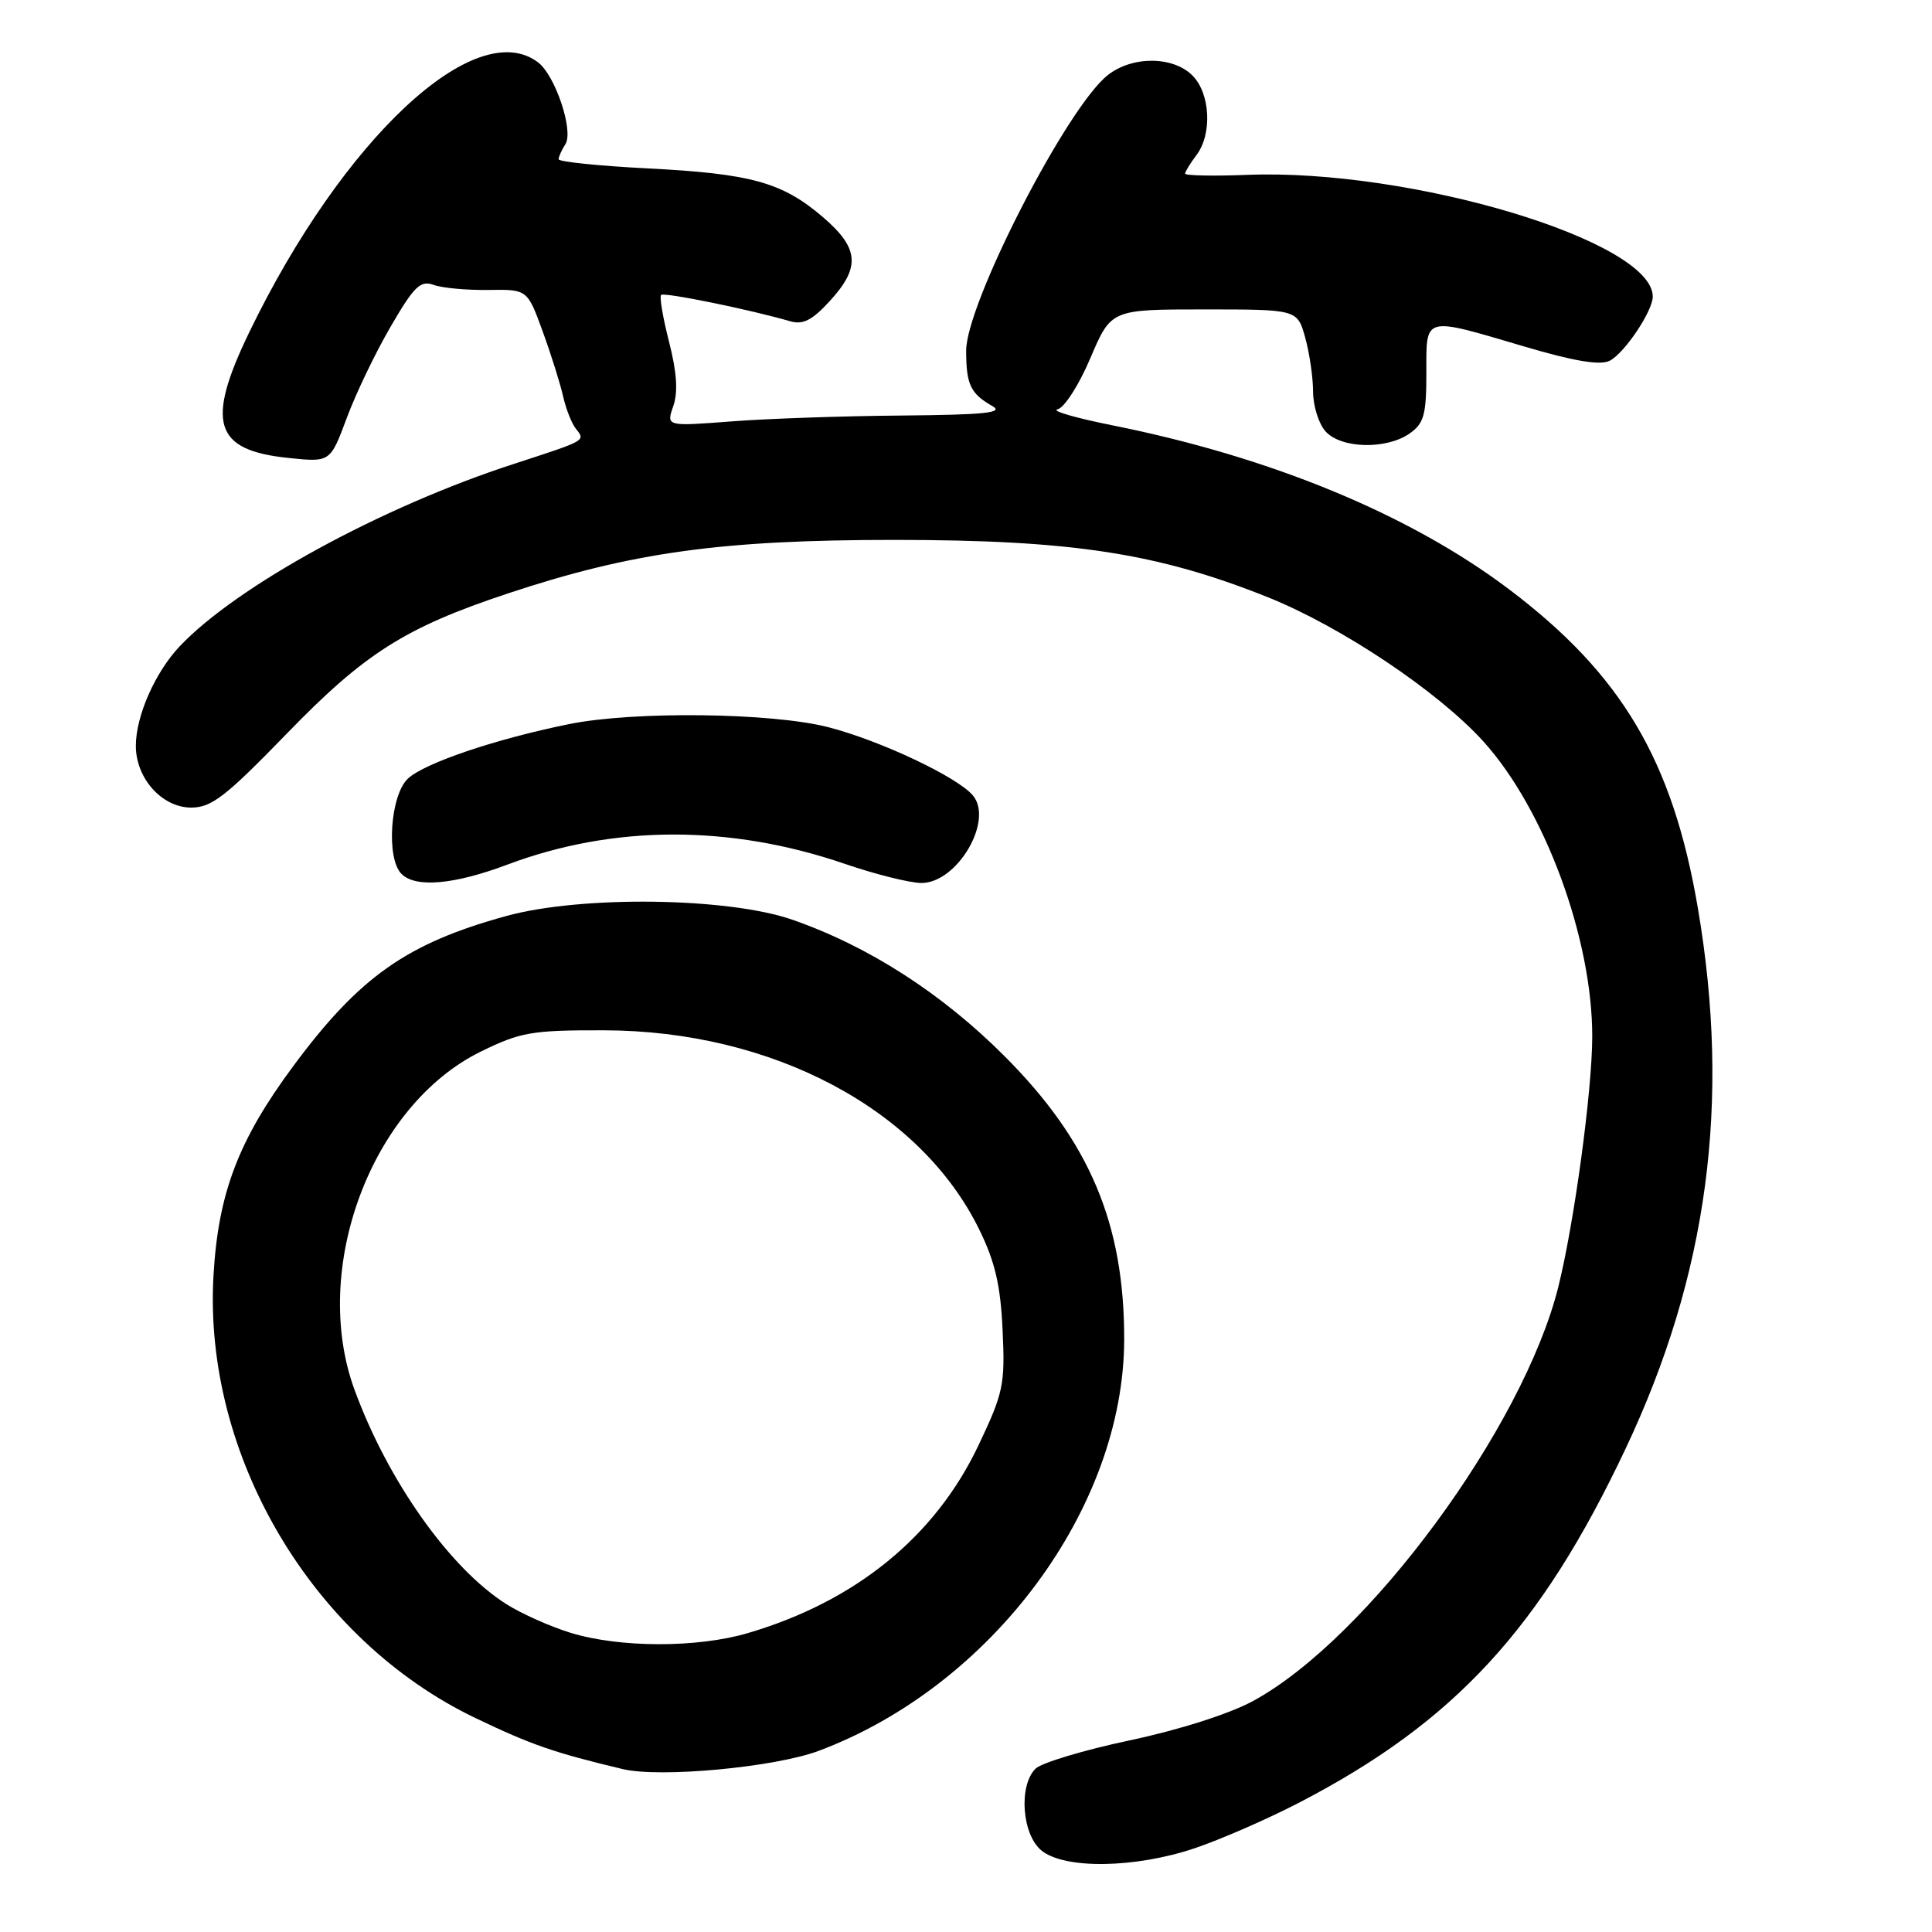 <?xml version="1.0" encoding="UTF-8" standalone="no"?>
<!DOCTYPE svg PUBLIC "-//W3C//DTD SVG 1.1//EN" "http://www.w3.org/Graphics/SVG/1.1/DTD/svg11.dtd" >
<svg xmlns="http://www.w3.org/2000/svg" xmlns:xlink="http://www.w3.org/1999/xlink" version="1.1" viewBox="0 0 256 256">
 <g >
 <path fill="currentColor"
d=" M 158.28 244.91 C 161.70 243.76 167.96 241.03 172.18 238.84 C 192.73 228.17 204.12 215.82 215.38 192.00 C 226.29 168.93 229.36 146.05 224.98 120.35 C 221.64 100.74 214.88 89.33 199.87 78.02 C 186.77 68.16 168.44 60.58 147.50 56.38 C 142.55 55.39 139.23 54.43 140.12 54.24 C 141.02 54.05 142.97 51.02 144.48 47.45 C 147.23 41.00 147.23 41.00 159.57 41.00 C 171.91 41.00 171.91 41.00 172.95 44.75 C 173.52 46.81 173.99 50.04 173.99 51.92 C 174.00 53.80 174.74 56.17 175.65 57.17 C 177.71 59.45 183.71 59.59 186.78 57.44 C 188.68 56.11 189.00 54.97 189.00 49.44 C 189.00 41.79 188.47 41.93 202.00 45.92 C 208.63 47.88 212.04 48.44 213.30 47.80 C 215.26 46.79 218.99 41.23 219.00 39.31 C 219.02 31.94 186.96 22.32 165.25 23.17 C 160.71 23.35 157.01 23.27 157.03 23.00 C 157.05 22.73 157.72 21.63 158.53 20.56 C 160.65 17.76 160.38 12.38 158.00 10.00 C 155.42 7.42 150.03 7.40 146.79 9.95 C 141.38 14.20 127.99 40.28 128.02 46.50 C 128.03 50.97 128.60 52.16 131.50 53.81 C 133.07 54.70 130.49 54.96 119.50 55.06 C 111.80 55.12 101.63 55.47 96.89 55.84 C 88.28 56.50 88.28 56.50 89.21 53.82 C 89.86 51.97 89.69 49.35 88.66 45.32 C 87.84 42.12 87.36 39.31 87.60 39.08 C 87.98 38.69 99.39 41.02 104.71 42.57 C 106.40 43.06 107.63 42.43 109.96 39.88 C 114.06 35.40 113.84 32.88 109.02 28.75 C 103.64 24.15 99.54 23.01 85.75 22.31 C 79.29 21.98 74.01 21.43 74.02 21.10 C 74.02 20.77 74.43 19.87 74.92 19.10 C 76.04 17.33 73.57 9.97 71.28 8.25 C 62.98 2.01 45.43 18.41 33.04 44.00 C 27.23 56.01 28.36 59.67 38.22 60.68 C 43.76 61.26 43.76 61.26 45.95 55.38 C 47.15 52.14 49.77 46.69 51.78 43.25 C 54.88 37.92 55.72 37.11 57.46 37.75 C 58.58 38.16 61.84 38.46 64.69 38.42 C 69.88 38.34 69.88 38.34 71.91 43.92 C 73.03 46.99 74.24 50.85 74.61 52.50 C 74.98 54.15 75.73 56.07 76.28 56.77 C 77.59 58.44 77.84 58.29 68.00 61.50 C 50.48 67.20 31.38 77.64 23.80 85.65 C 20.55 89.09 18.00 94.88 18.00 98.83 C 18.00 103.13 21.46 107.00 25.32 107.01 C 28.03 107.01 29.89 105.57 38.00 97.21 C 48.33 86.55 53.69 83.15 67.31 78.63 C 83.72 73.18 95.60 71.54 118.50 71.54 C 142.00 71.54 153.39 73.29 167.98 79.13 C 177.71 83.02 190.58 91.64 196.56 98.25 C 204.70 107.26 211.02 124.42 210.98 137.41 C 210.96 144.63 208.59 162.06 206.49 170.50 C 201.83 189.18 181.23 217.13 166.04 225.39 C 162.89 227.10 156.24 229.22 149.68 230.61 C 143.59 231.90 137.98 233.59 137.21 234.36 C 134.94 236.63 135.42 243.11 138.01 245.21 C 141.09 247.70 150.38 247.56 158.28 244.91 Z  M 108.50 231.99 C 131.43 223.39 148.92 199.83 148.96 177.50 C 148.99 162.15 144.37 151.21 133.08 139.92 C 124.79 131.62 115.08 125.38 105.00 121.87 C 96.47 118.90 77.01 118.64 67.07 121.38 C 53.92 125.00 47.65 129.41 38.89 141.22 C 31.59 151.07 28.92 158.07 28.29 169.00 C 26.91 192.85 41.37 217.29 63.00 227.65 C 70.46 231.22 73.35 232.22 82.50 234.41 C 87.44 235.60 102.66 234.18 108.50 231.99 Z  M 67.22 114.57 C 81.25 109.29 96.71 109.25 111.93 114.46 C 116.01 115.86 120.59 117.00 122.10 117.00 C 126.84 117.00 131.69 108.74 128.92 105.41 C 126.90 102.97 116.61 98.11 109.73 96.35 C 102.24 94.43 84.08 94.21 75.50 95.93 C 65.84 97.87 56.28 101.09 54.06 103.16 C 51.71 105.35 51.14 113.74 53.20 115.80 C 55.07 117.67 60.17 117.22 67.22 114.57 Z  M 75.62 216.36 C 72.94 215.54 69.11 213.83 67.12 212.57 C 59.61 207.84 51.37 196.19 46.96 184.11 C 41.12 168.09 49.21 146.46 63.71 139.34 C 68.97 136.76 70.47 136.50 80.00 136.52 C 102.31 136.56 121.92 146.95 129.74 162.89 C 131.85 167.18 132.58 170.32 132.85 176.26 C 133.19 183.46 132.96 184.56 129.64 191.54 C 123.90 203.63 113.34 212.21 99.07 216.40 C 92.37 218.37 82.11 218.35 75.62 216.36 Z "/>
</g>
</svg>